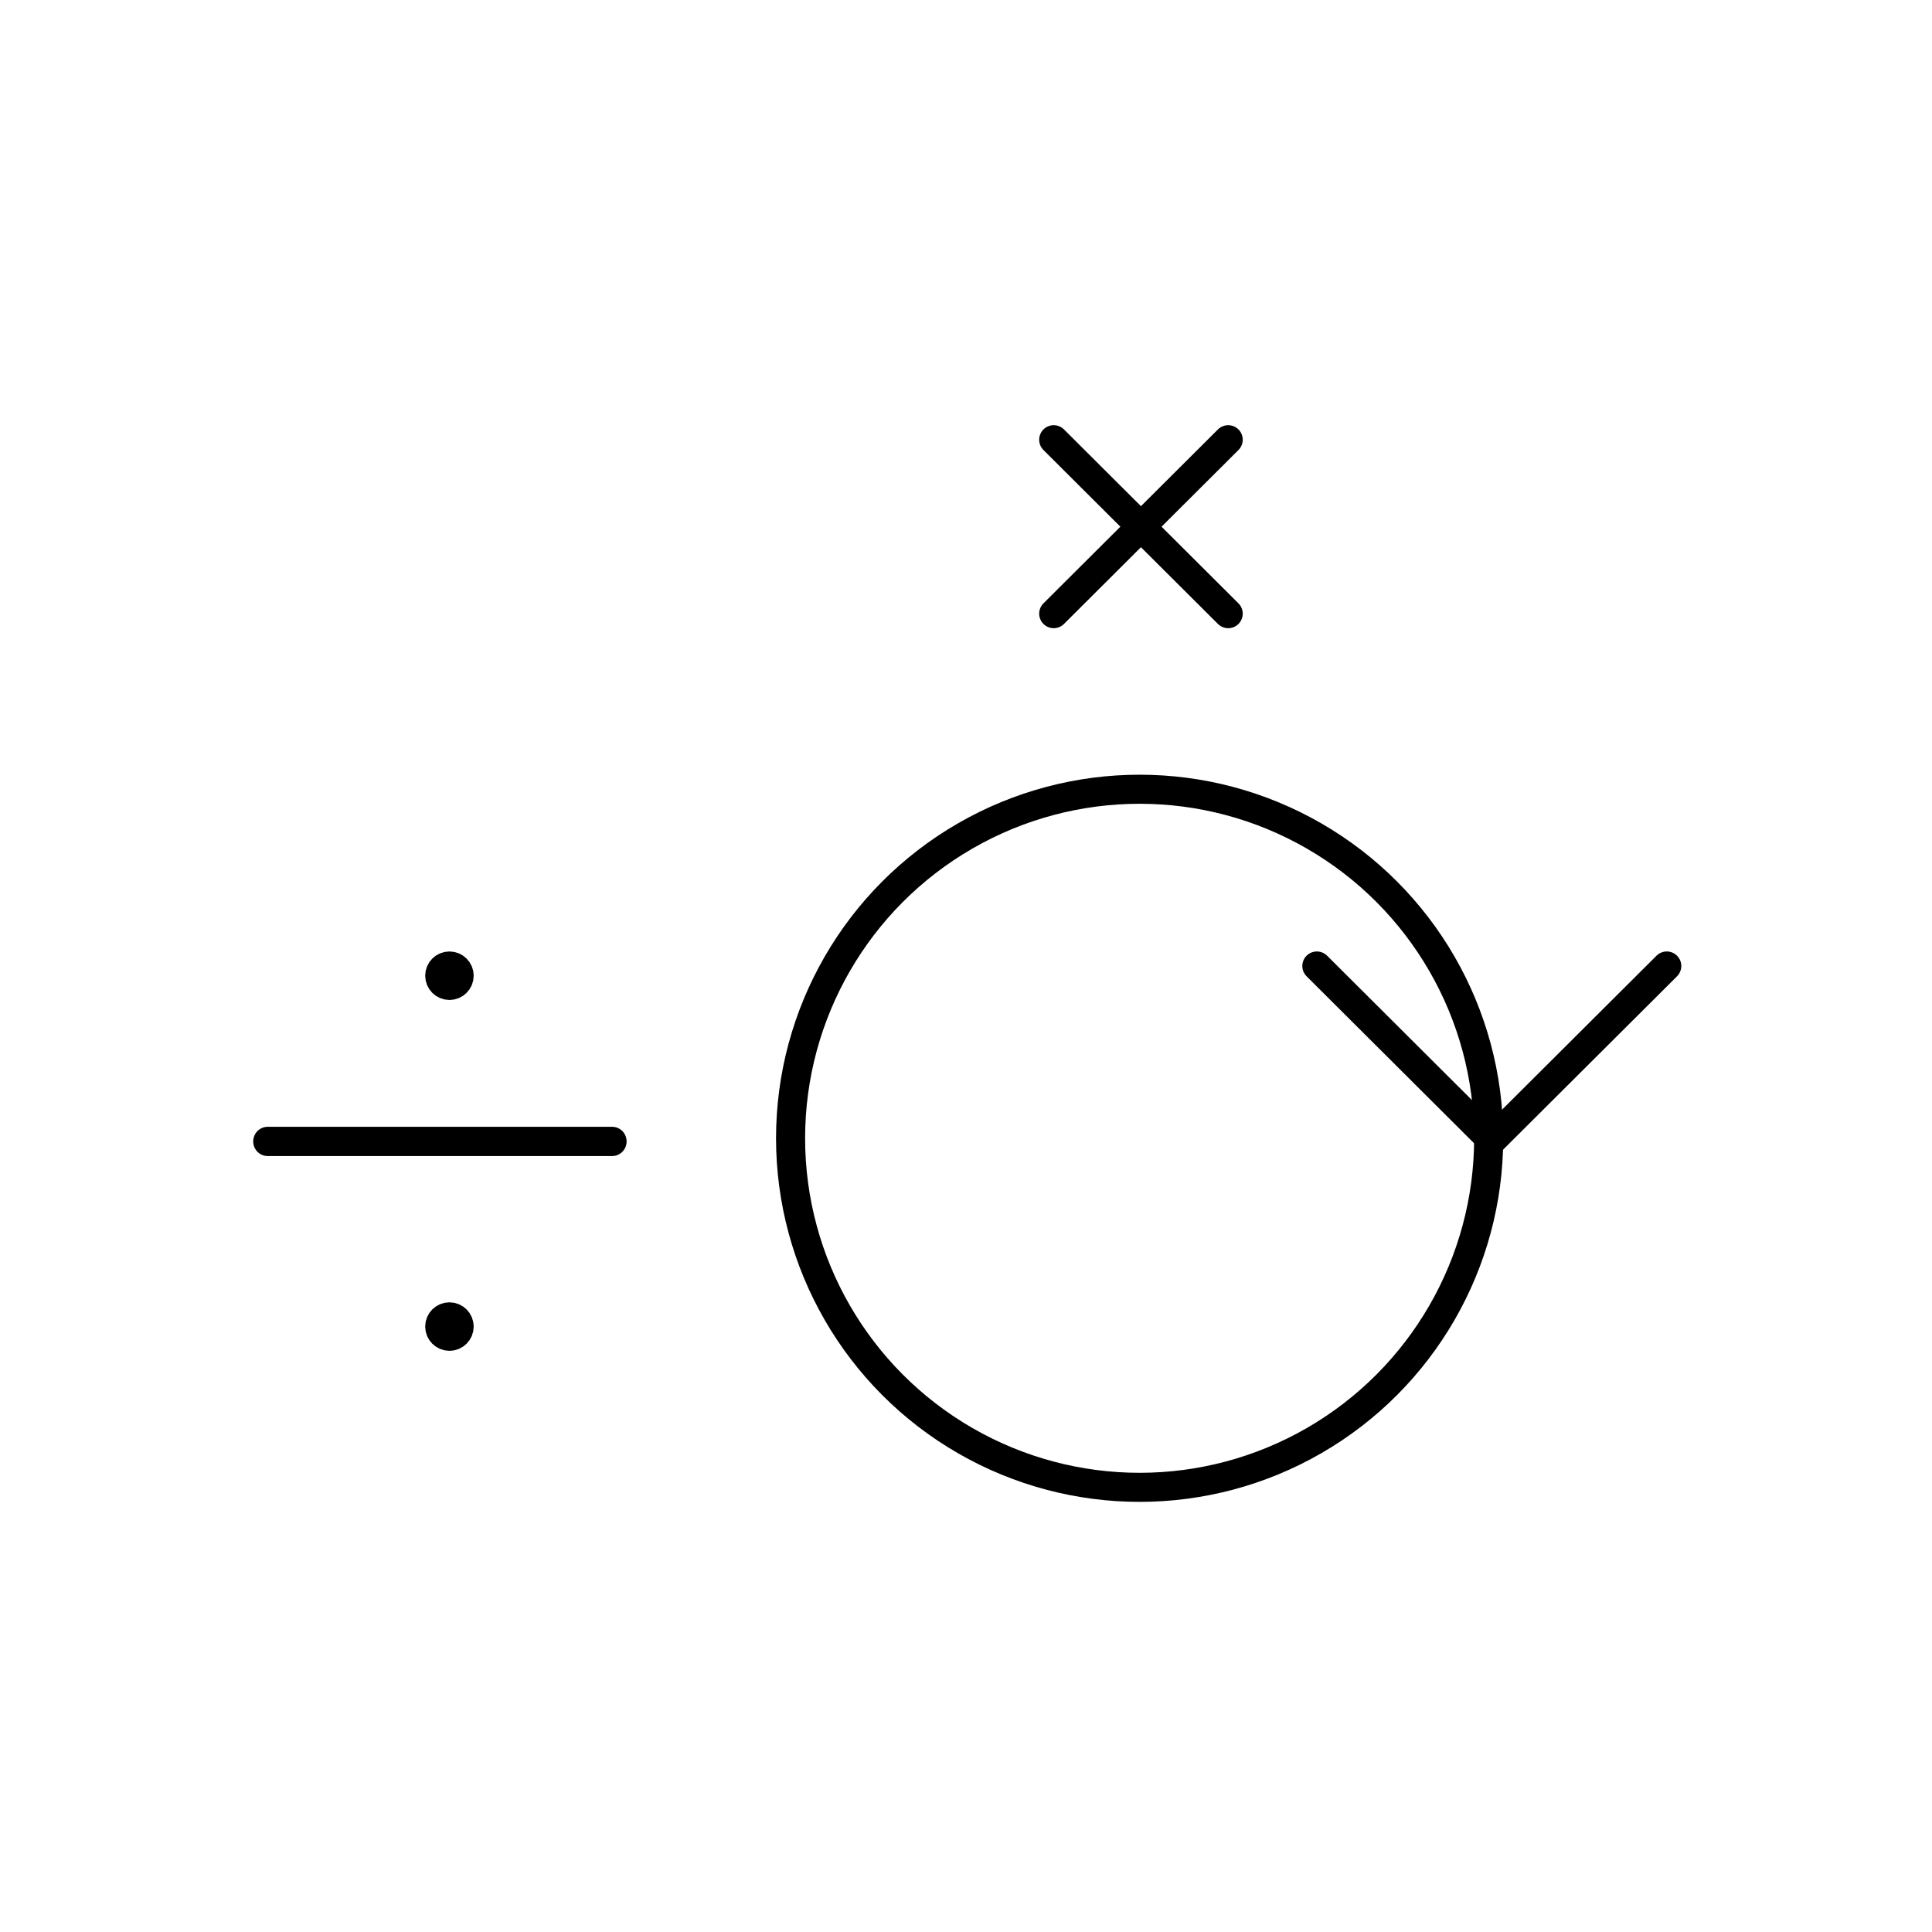<?xml version="1.0" encoding="UTF-8"?>
<!-- Generated by Bliss Online 1.5 --><svg xmlns="http://www.w3.org/2000/svg" xmlns:xlink="http://www.w3.org/1999/xlink" contentScriptType="text/ecmascript" width="246.586" zoomAndPan="magnify" contentStyleType="text/css" height="246.586" preserveAspectRatio="xMidYMid meet" xml:space="preserve" version="1.0">

    <g class="translate-contents" transform="translate(33.733,11.343)"><g>
        <g id="background"/>

        <g id="content-container">
            <g id="grid">
                
                
                
                
                
                
                
                
                
                
                
                
                
                
                
                
                
                
                
                </g>
            <g id="contents">
                <g class="W-2-1" transform="translate(0.000,134.340)">
                    <polyline id="polyline36" style="fill:none;fill-rule:nonzero;stroke:#000000;stroke-width:3.734;stroke-linecap:round;stroke-linejoin:bevel;stroke-miterlimit:4;stroke-dasharray:none" transform="matrix(0.987,0,0,1,0.428,0)" points="0.0,0.0 44.55,0.0"/></g>
                <g class="Q-1-1" transform="translate(22.390,111.950)">
                    <ellipse rx="1.24" ry="1.24" style="fill:#000000;fill-opacity:1;fill-rule:nonzero;stroke:#000000;stroke-width:3.710;stroke-linecap:round;stroke-linejoin:miter;stroke-miterlimit:4;stroke-dasharray:none" cx="0" transform="translate(1.24 1.24)translate(-0.0 -0.0)" cy="0"/></g>
                <g class="Q-1-1" transform="translate(22.390,156.730)">
                    <ellipse rx="1.24" ry="1.24" style="fill:#000000;fill-opacity:1;fill-rule:nonzero;stroke:#000000;stroke-width:3.710;stroke-linecap:round;stroke-linejoin:miter;stroke-miterlimit:4;stroke-dasharray:none" cx="0" transform="translate(1.24 1.24)translate(-0.0 -0.0)" cy="0"/></g>
                <g class="H-3-1" transform="translate(67.170,89.560)">
                    <ellipse transform="translate(-13.0 -101.69)translate(-0.0 -0.0)" style="fill:none;  fill-rule:nonzero; stroke:#000000; stroke-width:3.71; stroke-linecap:round; stroke-linejoin:miter" rx="44.55" cx="57.55" id="ellipse5848" ry="44.55" cy="146.07"/></g>
                <g class="T-5-1" transform="translate(100.755,44.780)">
                    <polyline style="fill:none;fill-rule:nonzero;stroke:#000000;stroke-width:3.71;stroke-linecap:round;stroke-linejoin:bevel;stroke-miterlimit:4;stroke-dasharray:none" id="polyline34" points="0.0,0.0 22.27,22.2"/>
                    <polyline style="fill:none;fill-rule:nonzero;stroke:#000000;stroke-width:3.71;stroke-linecap:round;stroke-linejoin:bevel;stroke-miterlimit:4;stroke-dasharray:none" id="polyline36" points="22.27,0.0 0.0,22.2"/></g>
                <g class="W-5-1" transform="translate(134.340,111.950)">
                    <polyline style="fill:none;fill-rule:nonzero;stroke:#000000;stroke-width:3.71;stroke-linecap:round;stroke-linejoin:bevel;stroke-miterlimit:4;stroke-dasharray:none" id="polyline34" points="0.0,0.0 22.27,22.2"/></g>
                <g class="W-5-2" transform="translate(156.730,111.950)">
                    <polyline style="fill:none;fill-rule:nonzero;stroke:#000000;stroke-width:3.71;stroke-linecap:round;stroke-linejoin:bevel;stroke-miterlimit:4;stroke-dasharray:none" id="polyline34" points="22.27,0.0 0.0,22.2"/></g></g></g></g></g></svg>